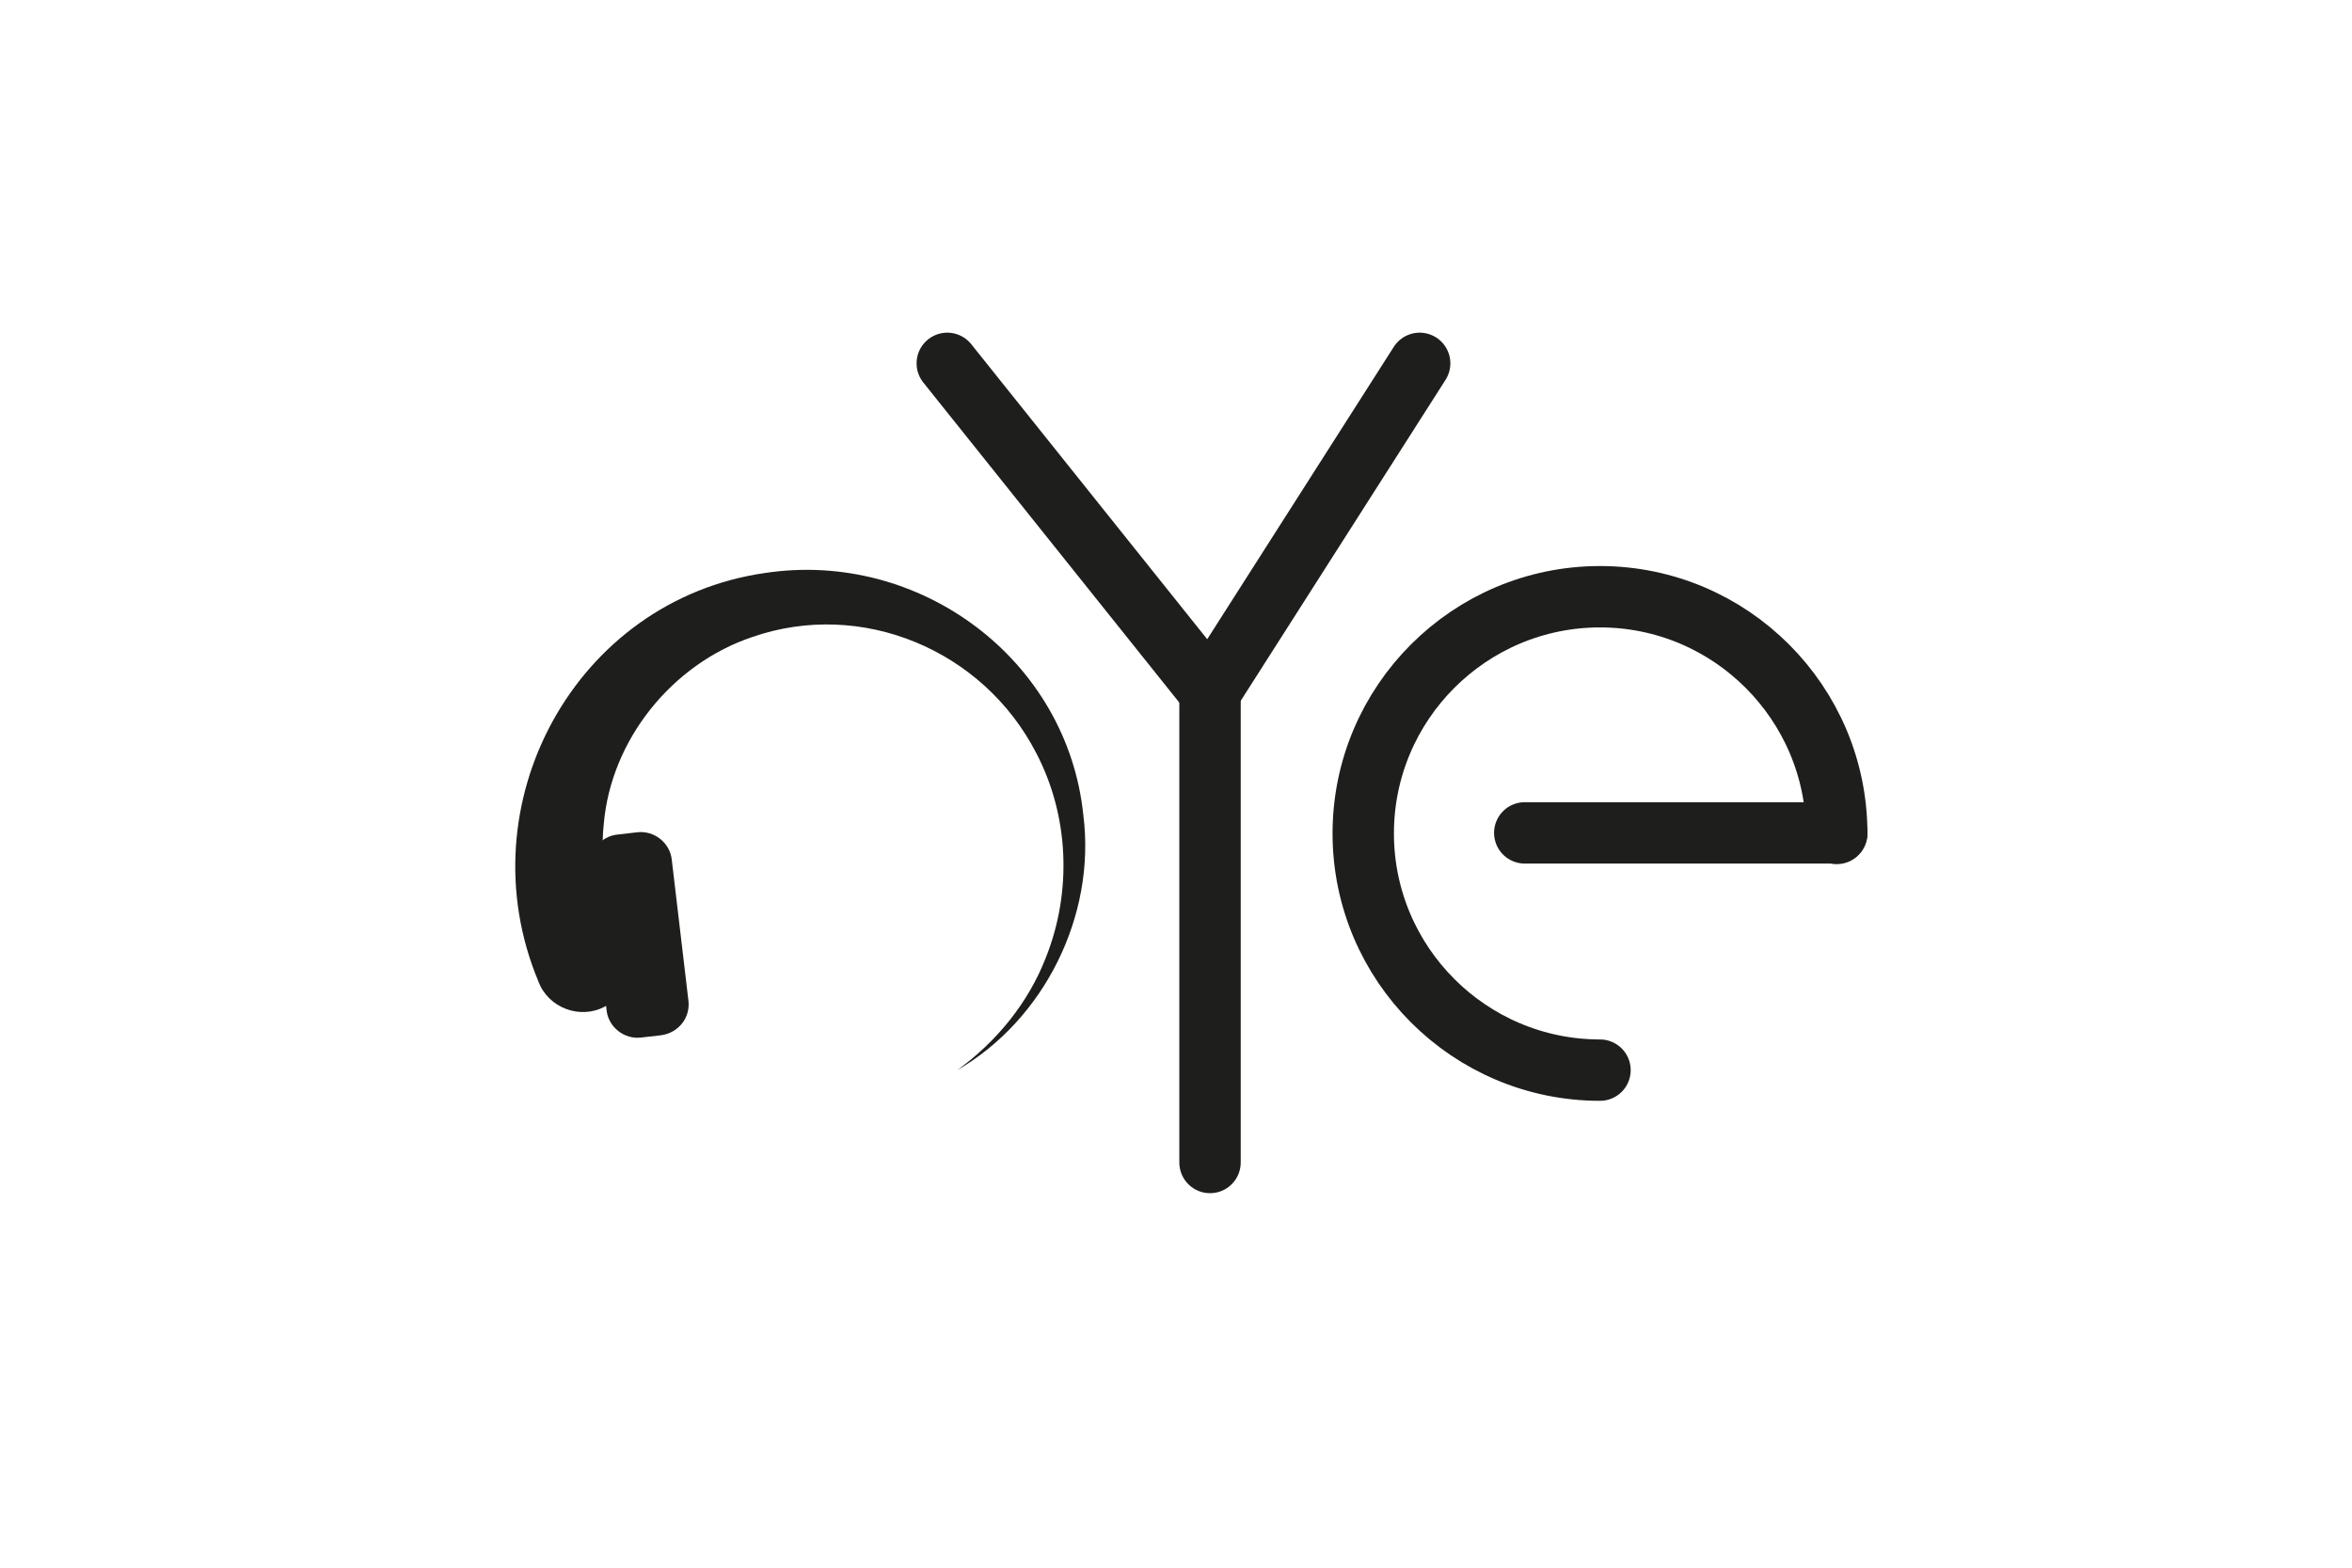 <?xml version="1.0" encoding="utf-8"?>
<!-- Generator: Adobe Illustrator 27.0.0, SVG Export Plug-In . SVG Version: 6.00 Build 0)  -->
<svg version="1.1" id="Calque_1" xmlns="http://www.w3.org/2000/svg" xmlns:xlink="http://www.w3.org/1999/xlink" x="0px" y="0px"
	 viewBox="0 0 425.2 283.46" style="enable-background:new 0 0 425.2 283.46;" xml:space="preserve">
<style type="text/css">
	.st0{fill:#1E1E1C;}
	.st1{fill:none;stroke:#1E1E1C;stroke-width:11.097;stroke-linecap:round;stroke-miterlimit:10;}
	.st2{fill:none;stroke:#1E1E1C;stroke-width:11.097;stroke-linecap:round;stroke-linejoin:round;stroke-miterlimit:10;}
</style>
<g>
	<path class="st0" d="M97.35,177.5c-13.4-32,6.6-69,41-73.9c27.9-4.2,54.6,15.6,57.5,43.8c2.3,18.2-7.1,37-22.8,46.1
		c7.2-5.2,12.9-12.3,16-20.3c4.8-12,4.2-25.7-1.7-37c-9.6-18.7-31.6-27.9-51.4-21c-14.5,4.9-25.5,18.6-26.8,33.8
		c-0.8,7.4,0.8,14.8,4,21.2c2.2,4.3,0.5,9.6-3.8,11.8C104.95,184.4,99.15,182.3,97.35,177.5L97.35,177.5z"/>
</g>
<path class="st0" d="M119.45,187.2l-3.5,0.4c-3.1,0.4-6-1.9-6.3-5l-3-25.4c-0.4-3.1,1.9-6,5-6.3l3.5-0.4c3.1-0.4,6,1.9,6.3,5l3,25.4
	C124.85,184,122.65,186.8,119.45,187.2z"/>
<g>
	<line class="st1" x1="275.65" y1="150.6" x2="332.05" y2="150.6"/>
	<path class="st1" d="M289.25,193.5c-23.6,0-42.8-19.2-42.8-42.8s19.2-42.8,42.8-42.8c23.6,0,42.8,19.2,42.8,42.8"/>
</g>
<polyline class="st2" points="171.25,65.7 218.75,125.1 256.65,65.7 "/>
<line class="st2" x1="218.75" y1="125.1" x2="218.75" y2="210.2"/>
</svg>
